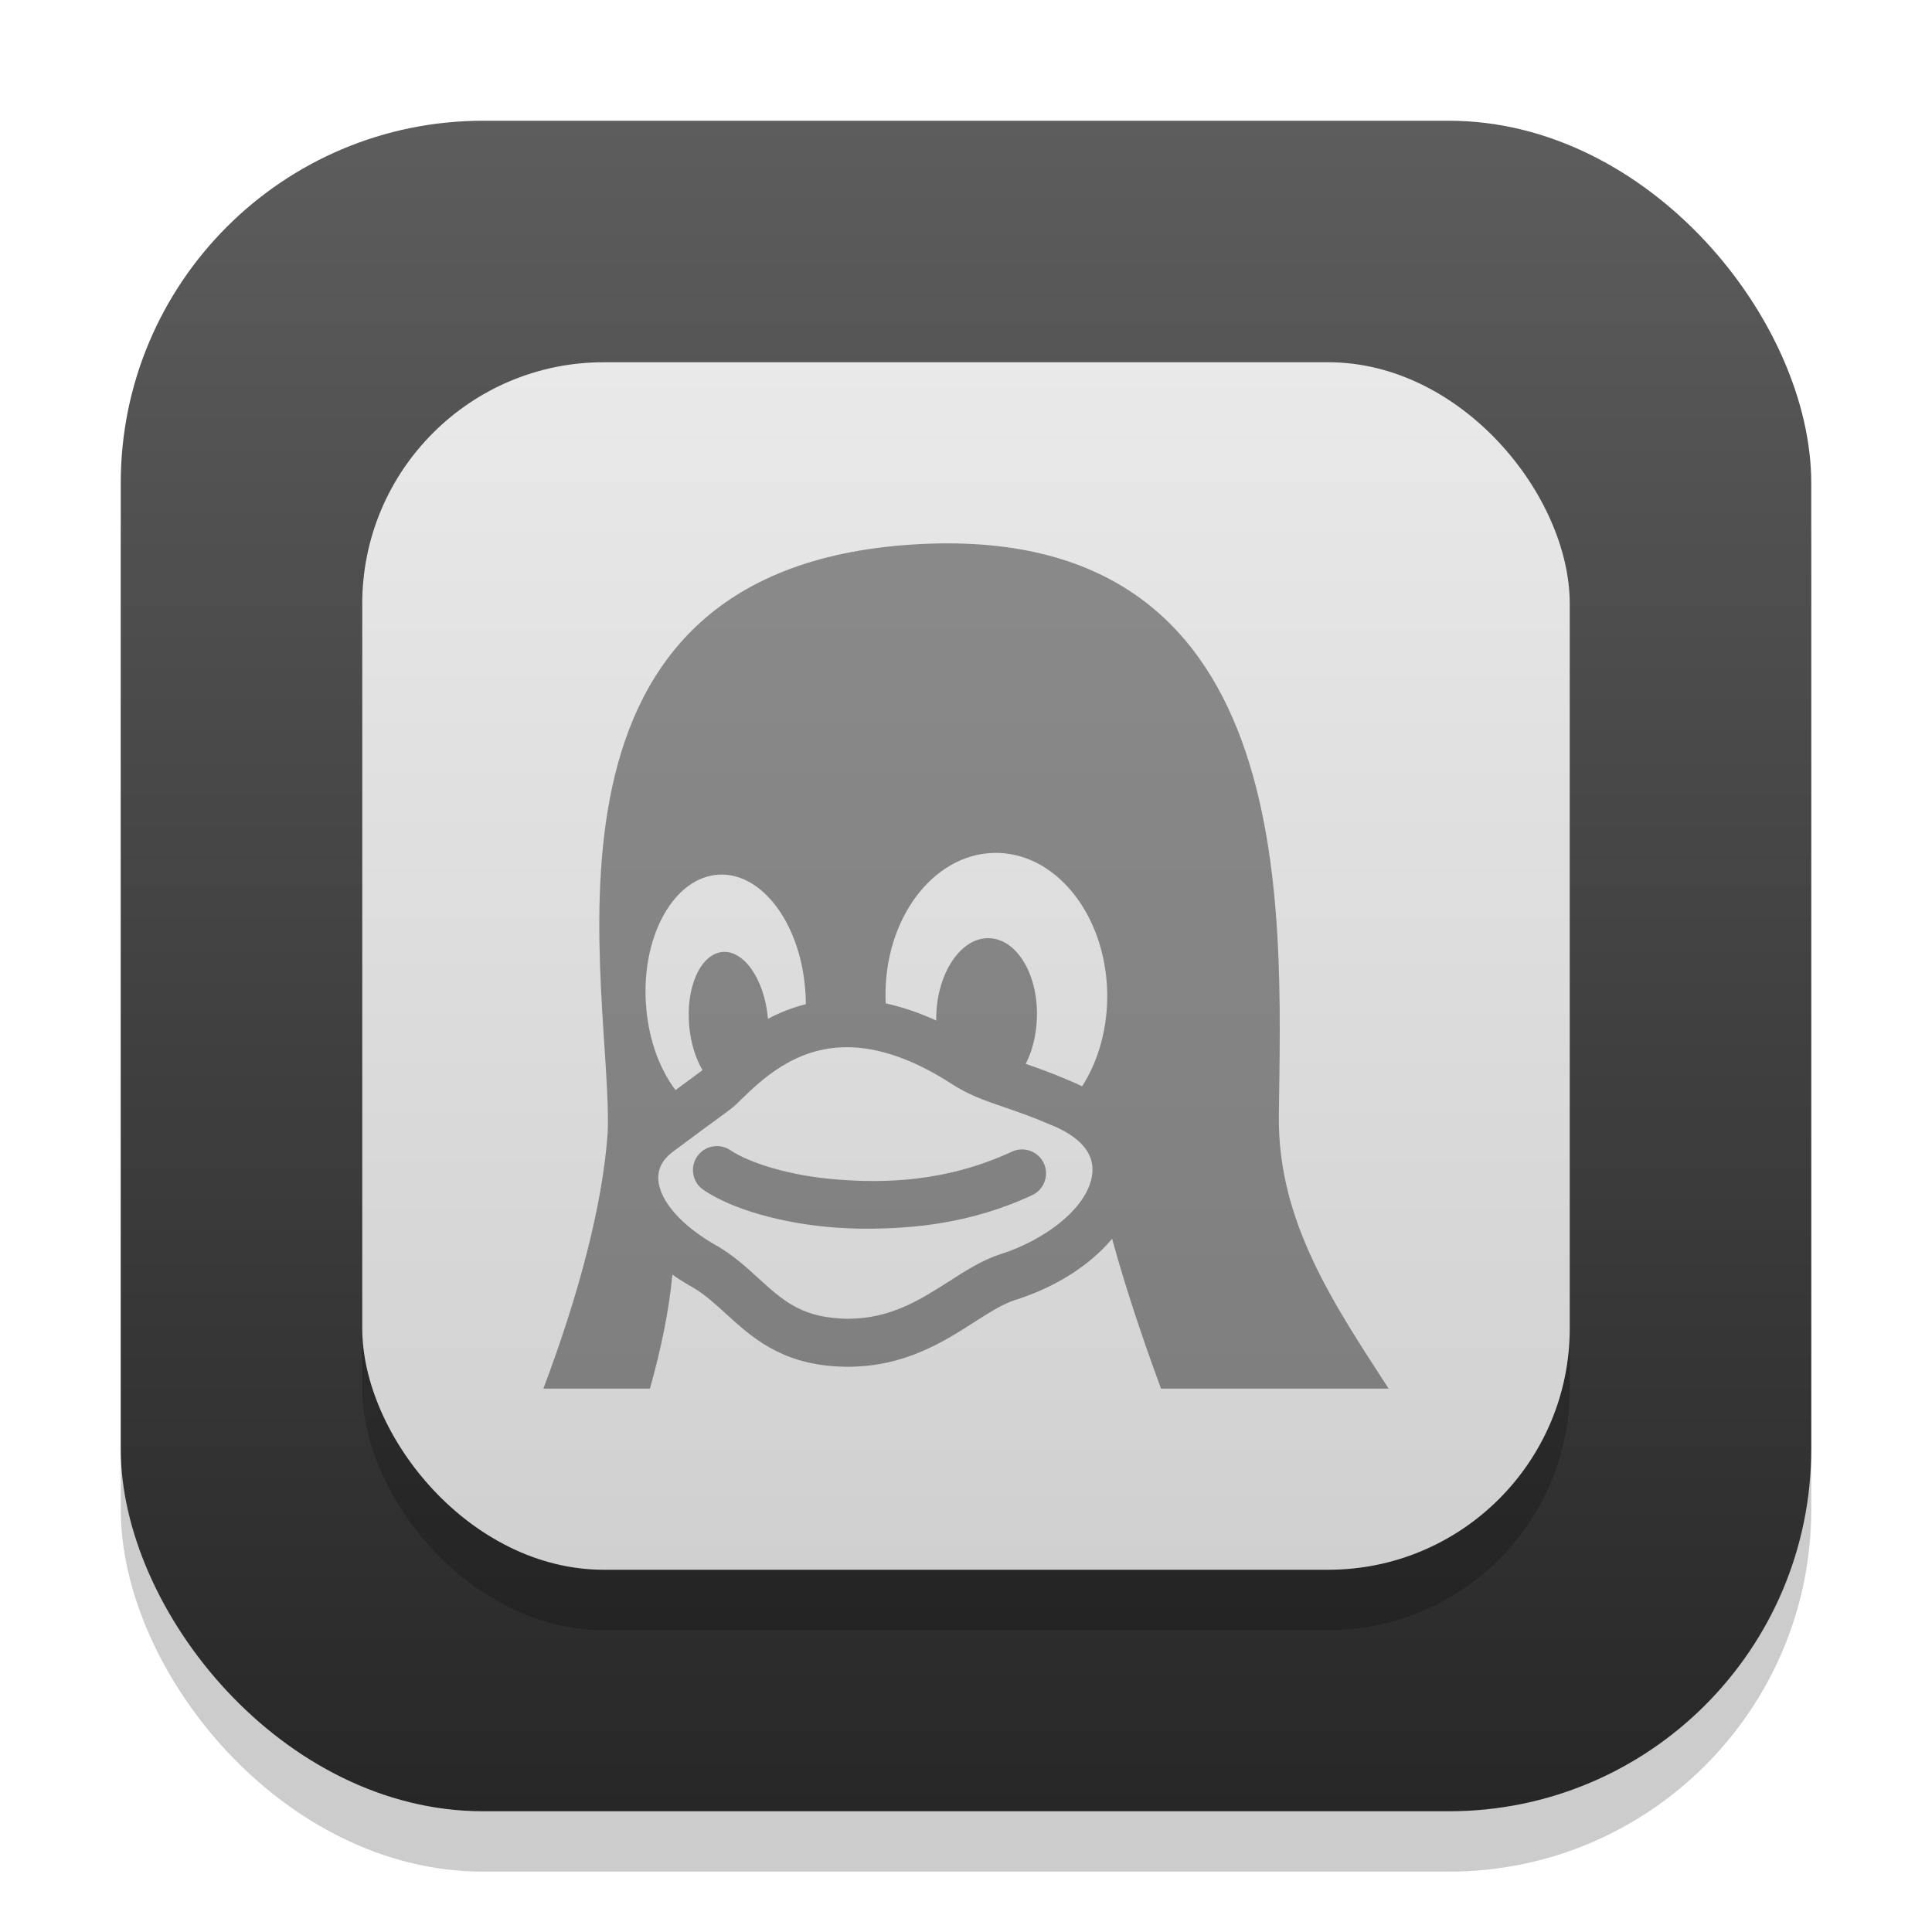 <?xml version="1.0" encoding="UTF-8" standalone="no"?>
<!-- Created with Inkscape (http://www.inkscape.org/) -->

<svg
   width="32"
   height="32"
   viewBox="0 0 32 32"
   version="1.1"
   id="svg1"
   inkscape:version="1.4.2 (ebf0e940d0, 2025-05-08)"
   sodipodi:docname="cpu-x.svg"
   xmlns:inkscape="http://www.inkscape.org/namespaces/inkscape"
   xmlns:sodipodi="http://sodipodi.sourceforge.net/DTD/sodipodi-0.dtd"
   xmlns:xlink="http://www.w3.org/1999/xlink"
   xmlns="http://www.w3.org/2000/svg"
   xmlns:svg="http://www.w3.org/2000/svg">
  <sodipodi:namedview
     id="namedview1"
     pagecolor="#ffffff"
     bordercolor="#000000"
     borderopacity="0.25"
     inkscape:showpageshadow="2"
     inkscape:pageopacity="0.0"
     inkscape:pagecheckerboard="0"
     inkscape:deskcolor="#d1d1d1"
     inkscape:document-units="px"
     inkscape:zoom="24.875"
     inkscape:cx="15.979899"
     inkscape:cy="16"
     inkscape:window-width="1920"
     inkscape:window-height="1011"
     inkscape:window-x="0"
     inkscape:window-y="0"
     inkscape:window-maximized="1"
     inkscape:current-layer="svg1"
     showguides="false" />
  <defs
     id="defs1">
    <linearGradient
       inkscape:collect="always"
       xlink:href="#4852"
       id="linearGradient4"
       x1="16"
       y1="30"
       x2="16"
       y2="2"
       gradientUnits="userSpaceOnUse" />
    <linearGradient
       inkscape:collect="always"
       id="4852">
      <stop
         style="stop-color:#272727;stop-opacity:1;"
         offset="0"
         id="stop14555" />
      <stop
         style="stop-color:#5d5d5d;stop-opacity:1;"
         offset="1"
         id="stop14557" />
    </linearGradient>
    <linearGradient
       inkscape:collect="always"
       xlink:href="#linearGradient1993"
       id="linearGradient6"
       x1="11"
       y1="4"
       x2="11"
       y2="18"
       gradientUnits="userSpaceOnUse"
       gradientTransform="matrix(1.429,0,0,1.429,0.286,0.286)" />
    <linearGradient
       inkscape:collect="always"
       id="linearGradient1993">
      <stop
         style="stop-color:#e9e9e9;stop-opacity:1;"
         offset="0"
         id="stop1989" />
      <stop
         style="stop-color:#d0d0d0;stop-opacity:1;"
         offset="1"
         id="stop1991" />
    </linearGradient>
  </defs>
  <rect
     style="fill:#000000;stroke-width:1.75;opacity:0.2"
     id="rect1"
     width="28"
     height="28"
     x="2"
     y="3"
     ry="6" />
  <rect
     style="fill:url(#linearGradient4)"
     id="rect2"
     width="28"
     height="28"
     x="2"
     y="2"
     ry="6" />
  <rect
     style="opacity:0.2;fill:#000000;stroke-width:2.857"
     id="rect3"
     width="20"
     height="20"
     x="6"
     y="7"
     ry="4" />
  <rect
     style="fill:url(#linearGradient6);stroke-width:2.857"
     id="rect4"
     width="20"
     height="20"
     x="6"
     y="6"
     ry="4" />
  <path
     d="m 16.761,19.075 c -1.12,0.52 -2.162,0.516 -2.862,0.464 -0.834,-0.06 -1.506,-0.288 -1.801,-0.488 -0.182,-0.122 -0.429,-0.076 -0.552,0.106 -0.123,0.182 -0.075,0.43 0.106,0.552 0.474,0.322 1.313,0.56 2.191,0.624 0.148,0.01 0.31,0.018 0.486,0.018 0.762,0 1.732,-0.074 2.768,-0.556 0.198,-0.092 0.284,-0.328 0.192,-0.528 -0.092,-0.198 -0.33,-0.284 -0.528,-0.192 z M 21.182,18.485 C 21.22,15.031 21.574,8.503 14.961,9.03 8.431,9.556 10.162,16.453 10.065,18.764 9.979,19.985 9.573,21.48 9,23 h 1.765 c 0.181,-0.644 0.315,-1.282 0.372,-1.888 0.106,0.074 0.22,0.146 0.342,0.214 0.198,0.116 0.367,0.272 0.547,0.436 0.42,0.382 0.897,0.816 1.828,0.87 0.062,0.004 0.126,0.006 0.186,0.006 0.942,0 1.586,-0.412 2.104,-0.744 0.248,-0.158 0.462,-0.294 0.664,-0.36 0.574,-0.18 1.074,-0.47 1.448,-0.838 0.058,-0.058 0.112,-0.116 0.164,-0.178 0.208,0.764 0.494,1.624 0.81,2.482 H 23 c -0.904,-1.398 -1.838,-2.766 -1.818,-4.514 z m -10.485,-1.878 -2e-4,-0.002 c -0.065,-1.126 0.475,-2.074 1.205,-2.118 0.73,-0.042 1.375,0.838 1.439,1.966 h 0.002 c 0.002,0.06 0.004,0.12 0.004,0.18 -0.232,0.058 -0.44,0.142 -0.627,0.242 -8e-4,-0.01 -0.001,-0.018 -0.002,-0.026 v 0 c -0.063,-0.64 -0.404,-1.124 -0.764,-1.08 -0.359,0.044 -0.6,0.598 -0.537,1.238 v 0 c 0.027,0.28 0.108,0.53 0.219,0.718 -0.028,0.022 -0.107,0.08 -0.197,0.146 -0.068,0.05 -0.151,0.11 -0.25,0.184 -0.272,-0.358 -0.458,-0.87 -0.491,-1.448 z m 7.398,2.786 c -0.026,0.596 -0.806,1.156 -1.524,1.38 l -0.006,0.002 c -0.298,0.098 -0.566,0.268 -0.848,0.45 -0.474,0.302 -0.966,0.618 -1.674,0.618 -0.048,0 -0.096,-0.002 -0.142,-0.006 -0.65,-0.038 -0.954,-0.314 -1.338,-0.664 -0.203,-0.186 -0.413,-0.376 -0.683,-0.536 l -0.006,-0.002 c -0.584,-0.33 -0.947,-0.74 -0.97,-1.096 -0.011,-0.178 0.068,-0.332 0.235,-0.458 0.364,-0.272 0.608,-0.45 0.769,-0.568 0.179,-0.132 0.234,-0.172 0.273,-0.21 0.029,-0.026 0.06,-0.056 0.093,-0.09 0.334,-0.324 0.894,-0.868 1.752,-0.868 0.526,0 1.106,0.202 1.724,0.6 0.292,0.19 0.546,0.278 0.868,0.388 0.22,0.076 0.47,0.162 0.806,0.306 l 0.006,0.002 c 0.312,0.13 0.682,0.364 0.664,0.752 z m -0.172,-1.4 c -0.06,-0.03 -0.122,-0.058 -0.188,-0.086 -0.302,-0.13 -0.544,-0.216 -0.746,-0.286 0.112,-0.218 0.18,-0.49 0.186,-0.784 v 0 c 0.016,-0.716 -0.344,-1.296 -0.806,-1.298 -0.46,-0.002 -0.846,0.578 -0.862,1.294 v 0 0.07 c -0.284,-0.13 -0.564,-0.224 -0.836,-0.284 -0.002,-0.026 -0.004,-0.054 -0.004,-0.08 v 0 c -0.026,-1.306 0.774,-2.384 1.788,-2.412 1.014,-0.028 1.856,1.008 1.884,2.312 v 0 c 0.01,0.59 -0.146,1.134 -0.416,1.554 z"
     style="opacity:0.4;fill:#000000;stroke-width:2"
     id="path364" />
</svg>

